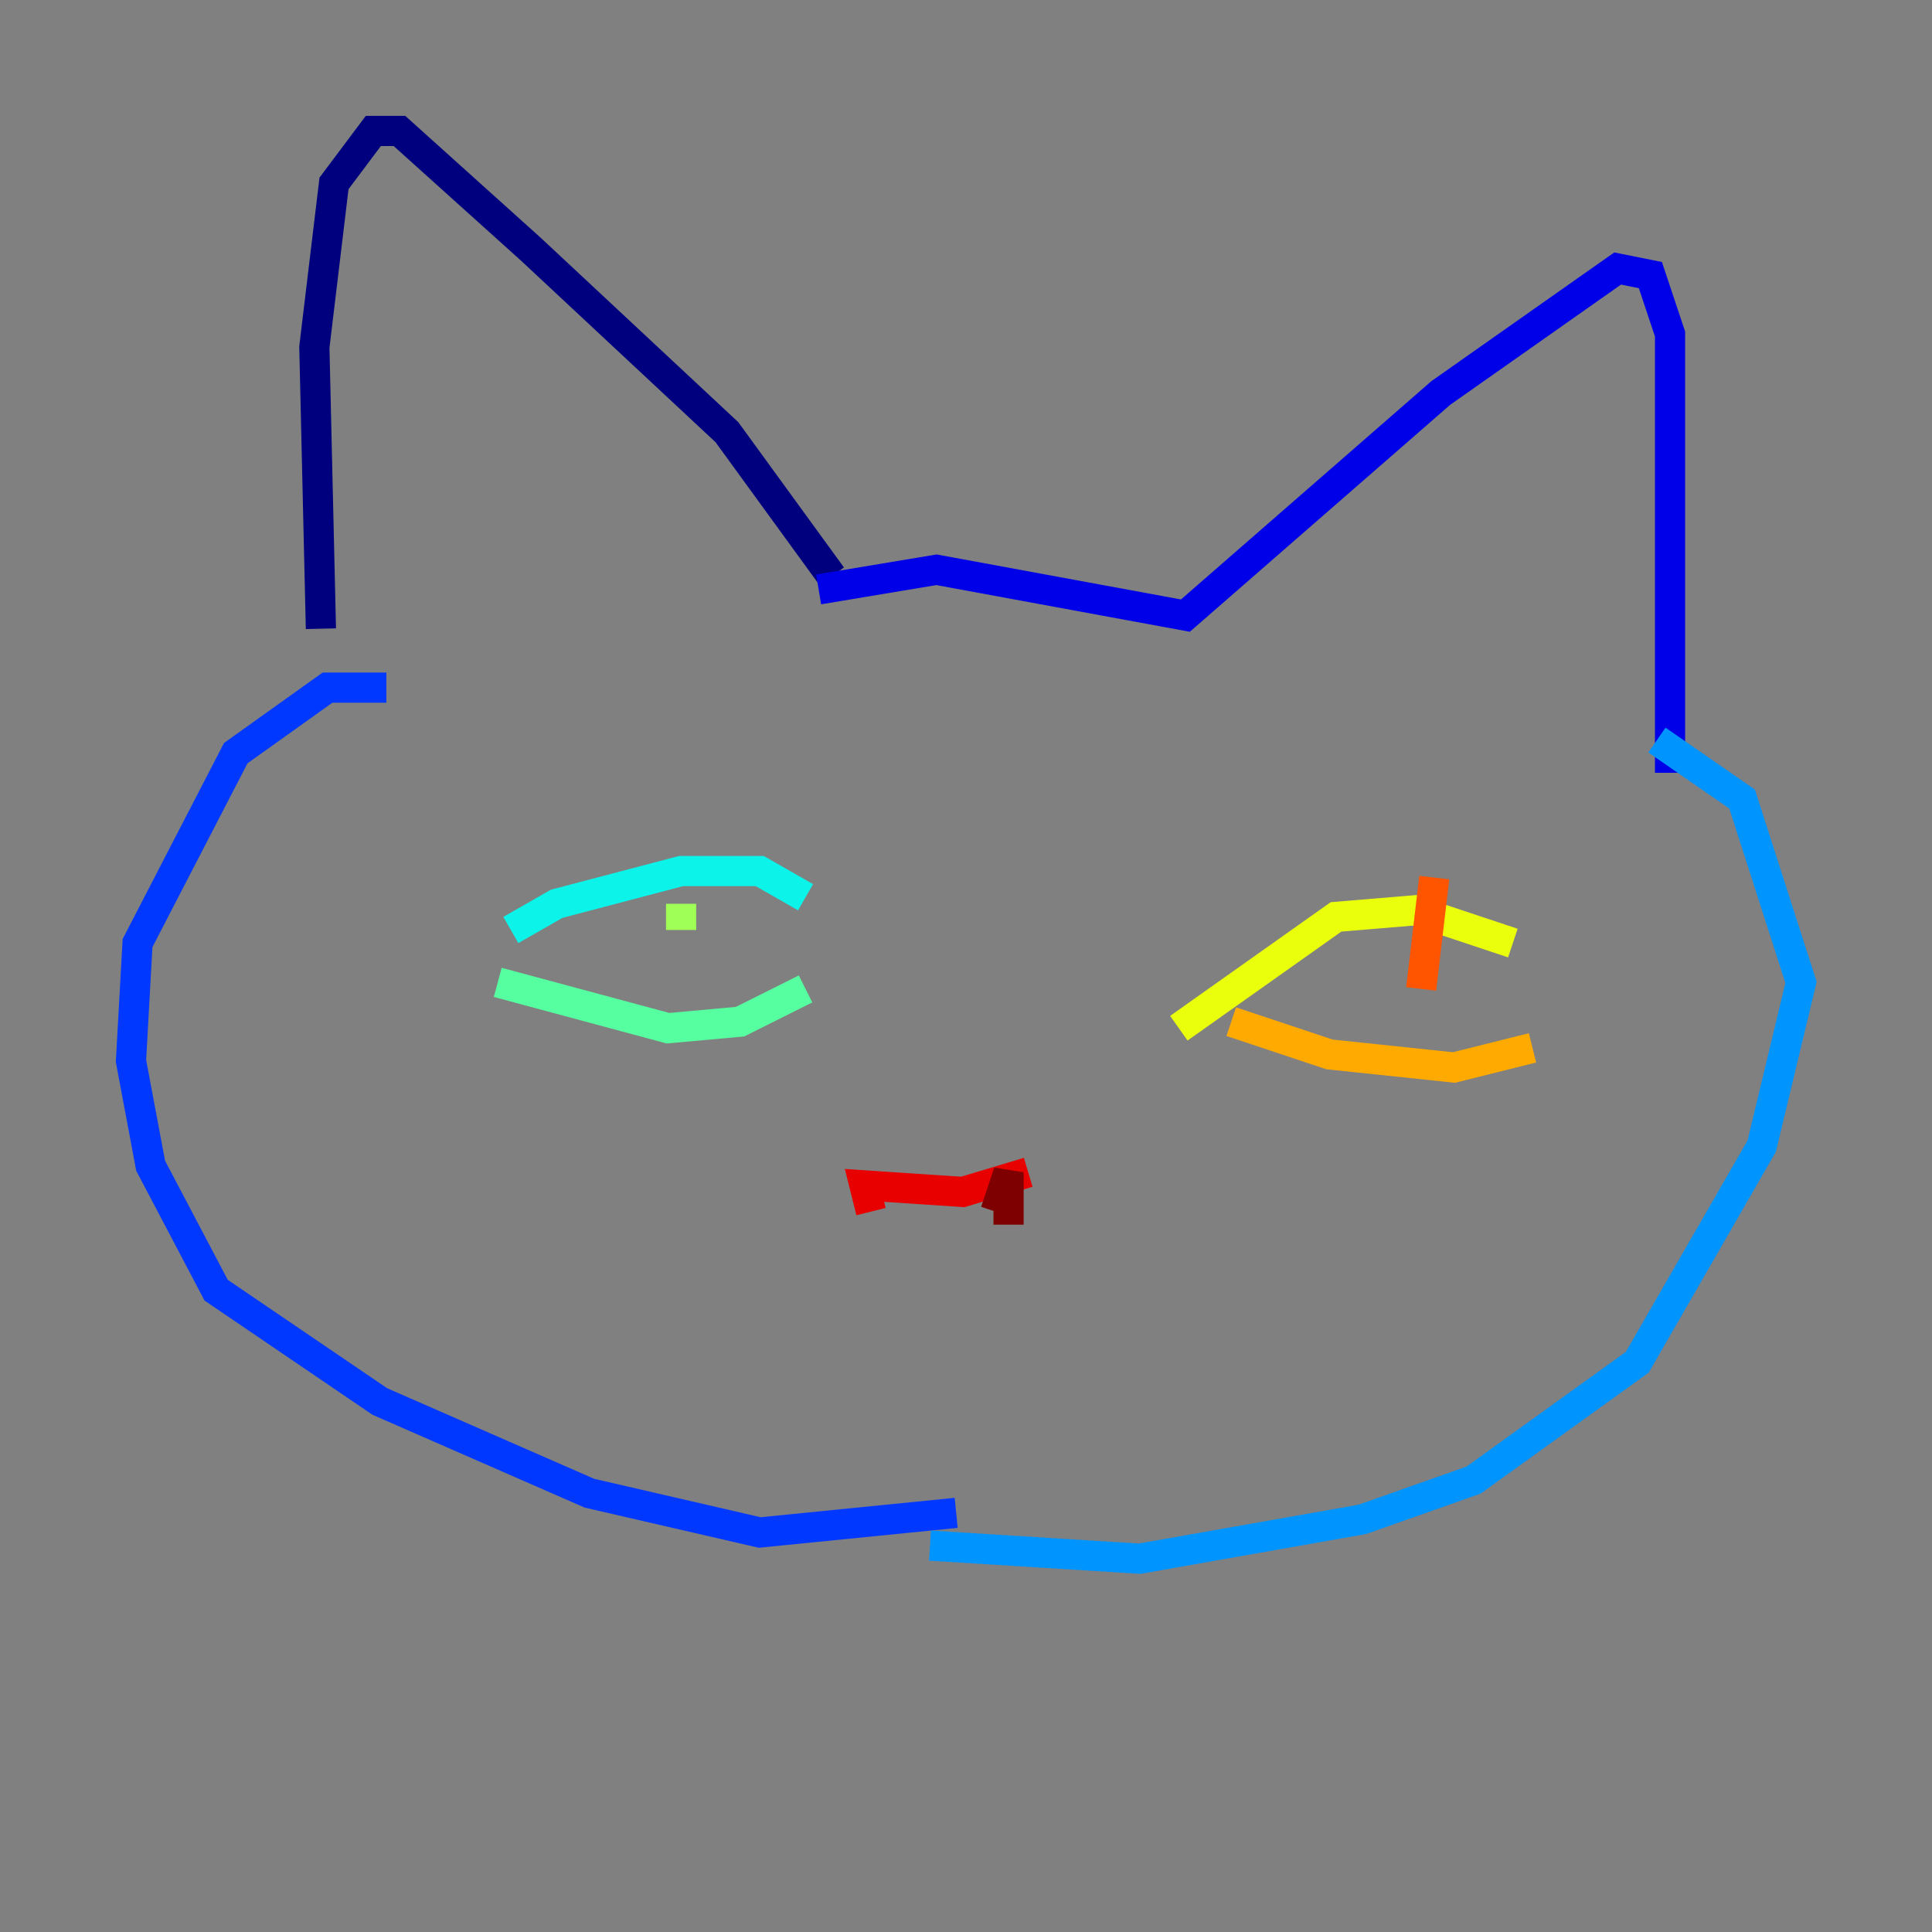 <?xml version="1.0" encoding="utf-8" ?>
<svg baseProfile="tiny" height="128" version="1.2" viewBox="0,0,128,128" width="128" xmlns="http://www.w3.org/2000/svg" xmlns:ev="http://www.w3.org/2001/xml-events" xmlns:xlink="http://www.w3.org/1999/xlink"><rect x="0" y="0" width="128" height="128" fill="#808080" stroke="none"/><defs /><polyline fill="none" points="55.105,38.183 48.163,28.637 35.146,16.488 26.468,8.678 24.732,8.678 22.129,12.149 20.827,22.997 21.261,41.654" stroke="#00007f" stroke-width="2" /><polyline fill="none" points="54.237,39.051 62.047,37.749 78.536,40.786 95.458,26.034 107.173,17.79 109.342,18.224 110.644,22.129 110.644,51.2" stroke="#0000e8" stroke-width="2" /><polyline fill="none" points="25.6,45.559 21.695,45.559 15.62,49.898 9.112,62.481 8.678,70.291 9.98,77.234 14.319,85.478 25.166,92.854 39.051,98.929 50.332,101.532 63.349,100.231" stroke="#0038ff" stroke-width="2" /><polyline fill="none" points="109.776,49.031 115.417,52.936 119.322,65.085 116.719,75.932 108.475,90.251 97.627,98.061 90.251,100.664 75.498,103.268 61.614,102.4" stroke="#0094ff" stroke-width="2" /><polyline fill="none" points="33.844,61.614 36.881,59.878 45.125,57.709 50.332,57.709 53.37,59.444" stroke="#0cf4ea" stroke-width="2" /><polyline fill="none" points="32.976,65.085 44.258,68.122 49.031,67.688 53.37,65.519" stroke="#56ffa0" stroke-width="2" /><polyline fill="none" points="45.125,59.878 45.125,61.614" stroke="#a0ff56" stroke-width="2" /><polyline fill="none" points="78.102,68.122 88.515,60.746 93.722,60.312 100.231,62.481" stroke="#eaff0c" stroke-width="2" /><polyline fill="none" points="81.573,67.688 88.081,69.858 96.325,70.725 101.532,69.424" stroke="#ffaa00" stroke-width="2" /><polyline fill="none" points="95.024,58.142 94.156,65.519" stroke="#ff5500" stroke-width="2" /><polyline fill="none" points="57.709,80.271 57.275,78.536 63.783,78.969 68.122,77.668" stroke="#e80000" stroke-width="2" /><polyline fill="none" points="65.953,80.271 66.82,77.668 66.82,81.139" stroke="#7f0000" stroke-width="2" /></svg>